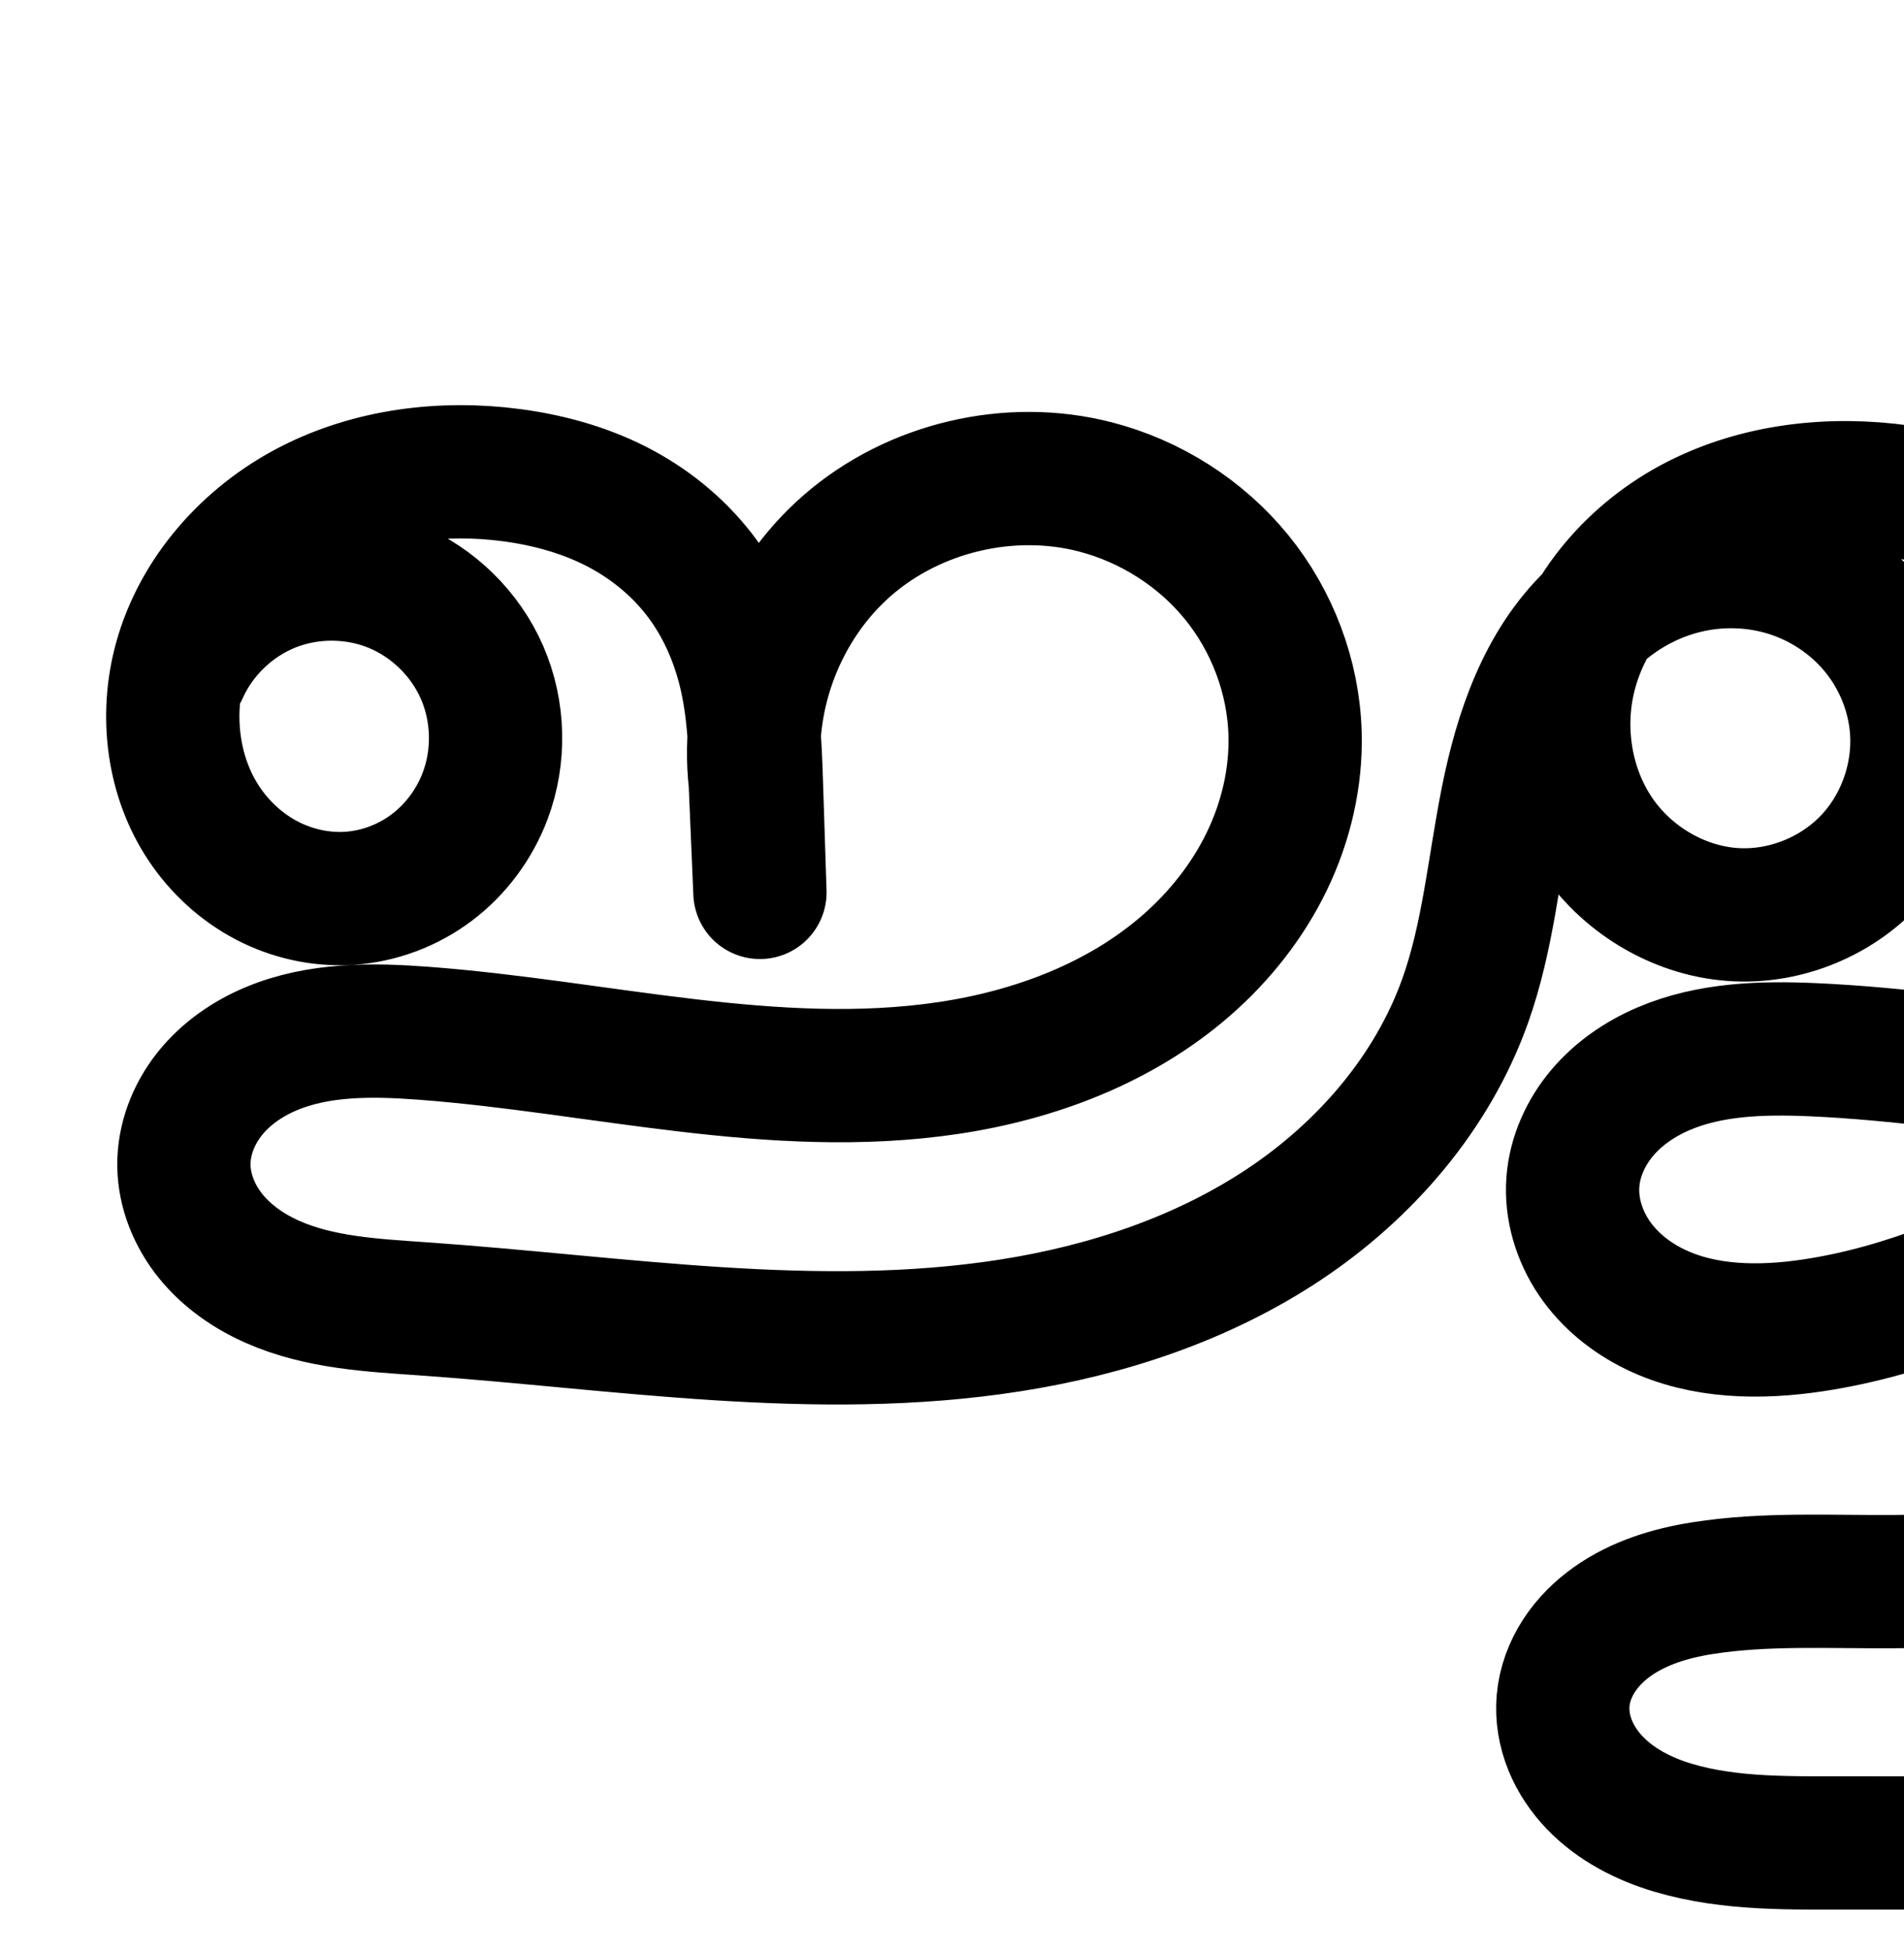 <?xml version="1.0" encoding="UTF-8" standalone="no"?>
<!-- Created with Inkscape (http://www.inkscape.org/) -->

<svg
   xmlns:dc="http://purl.org/dc/elements/1.1/"
   xmlns:cc="http://creativecommons.org/ns#"
   xmlns:rdf="http://www.w3.org/1999/02/22-rdf-syntax-ns#"
   xmlns:svg="http://www.w3.org/2000/svg"
   xmlns="http://www.w3.org/2000/svg"
   xmlns:sodipodi="http://sodipodi.sourceforge.net/DTD/sodipodi-0.dtd"
   xmlns:inkscape="http://www.inkscape.org/namespaces/inkscape"
   width="2000"
   height="2048"
   id="svg2992"
   version="1.1"
   inkscape:version="0.91 r13725"
   sodipodi:docname="ജ്ജൂ.svg">
  <defs
     id="defs5498">
    <inkscape:path-effect
       effect="spiro"
       id="path-effect4142-0-1-0"
       is_visible="true" />
    <inkscape:path-effect
       effect="spiro"
       id="path-effect4142-0-1-0-3"
       is_visible="true" />
    <inkscape:path-effect
       effect="spiro"
       id="path-effect4142-0-1-0-5"
       is_visible="true" />
    <inkscape:path-effect
       effect="spiro"
       id="path-effect4142-0-1-0-4"
       is_visible="true" />
    <inkscape:path-effect
       effect="spiro"
       id="path-effect4142-0-1-0-4-7"
       is_visible="true" />
    <inkscape:path-effect
       effect="spiro"
       id="path-effect4142-0-1-0-4-7-6"
       is_visible="true" />
    <inkscape:path-effect
       effect="spiro"
       id="path-effect4142-0-1-0-54-6"
       is_visible="true" />
  </defs>
  <sodipodi:namedview
     inkscape:window-height="843"
     inkscape:window-width="1600"
     inkscape:pageshadow="2"
     inkscape:pageopacity="0.0"
     borderopacity="1.0"
     bordercolor="#666666"
     pagecolor="#ffffff"
     id="base"
     showgrid="true"
     showguides="true"
     inkscape:guide-bbox="true"
     inkscape:zoom="0.454"
     inkscape:cx="5607.5401"
     inkscape:cy="1098.161"
     inkscape:window-x="1600"
     inkscape:window-y="0"
     inkscape:current-layer="layer1"
     inkscape:window-maximized="1">
    <sodipodi:guide
       orientation="horizontal"
       position="0,600"
       id="guide5596" />
    <inkscape:grid
       type="xygrid"
       id="grid3769"
       empspacing="3"
       visible="true"
       enabled="true"
       snapvisiblegridlinesonly="true"
       spacingx="4px"
       units="px"
       dotted="true"
       spacingy="4px" />
    <sodipodi:guide
       orientation="0,1"
       position="-1040,1600"
       id="guide2985" />
    <sodipodi:guide
       position="4512,1710"
       orientation="0,1"
       id="guide4148"
       inkscape:label=""
       inkscape:color="rgb(0,0,255)" />
  </sodipodi:namedview>
  <g
     inkscape:label="Layer 1"
     inkscape:groupmode="layer"
     id="layer1"
     transform="translate(0,1048)">
    <path
       style="fill:none;fill-rule:evenodd;stroke:#000000;stroke-width:140;stroke-linecap:round;stroke-linejoin:round;stroke-miterlimit:4;stroke-dasharray:none;stroke-opacity:1"
       d="m 190.973,-343.142 c 18.04,-40.43 52.281,-73.354 93.388,-89.795 41.106,-16.441 88.608,-16.21 129.553,0.628 40.945,16.839 74.866,50.093 92.513,90.696 17.647,40.603 18.82,88.091 3.197,129.515 -11.147,29.557 -30.641,55.968 -55.832,75.027 -25.191,19.059 -56.021,30.658 -87.552,32.552 -29.729,1.786 -59.84,-5.027 -86.212,-18.864 -26.373,-13.837 -48.981,-34.604 -65.551,-59.351 -33.14,-49.494 -40.903,-113.991 -25.111,-171.424 19.226,-69.917 71.668,-128.486 136.082,-161.787 64.413,-33.301 139.737,-42.511 211.629,-33.046 37.851,4.984 75.236,15.104 109.313,32.317 34.077,17.214 64.608,41.647 88.009,71.813 23.4,30.166 39.357,65.788 48.209,102.925 8.852,37.138 10.598,75.549 11.834,113.707 l 3.805,117.461 -4.929,-115.779 c -10.333,-92.024 27.144,-188.115 97.053,-248.844 69.908,-60.728 170.297,-84.399 259.971,-61.298 57.767,14.881 110.685,48.356 148.4,94.573 37.715,46.217 59.934,104.982 61.611,164.611 1.298,46.144 -9.501,92.375 -29.577,133.943 -20.076,41.568 -49.293,78.499 -84.009,108.925 C 1177.334,26.215 1087.302,60.148 995.982,73.721 813.341,100.866 629.1,51.014 444.972,37.184 390.97,33.128 334.839,32.514 284.89,53.437 259.916,63.898 236.939,79.801 220.108,101.011 c -16.831,21.211 -27.231,47.899 -26.935,74.974 0.296,27.089 11.265,53.518 28.351,74.541 17.087,21.022 40.017,36.845 64.795,47.796 49.557,21.901 105.102,24.589 159.15,28.375 205.243,14.377 412.106,49.173 615.384,17.403 101.639,-15.885 201.66,-48.906 287.373,-105.792 85.713,-56.887 156.51,-138.718 190.98,-235.645 24.029,-67.569 29.992,-139.985 44.032,-210.312 14.04,-70.327 38.178,-142.088 90.016,-191.644 26.754,-25.576 60.195,-44.175 96.141,-52.997 35.946,-8.822 74.314,-7.797 109.612,3.338 35.298,11.135 67.399,32.396 91.099,60.826 23.701,28.429 38.868,63.957 42.586,100.783 5.203,51.531 -12.74,104.997 -48.106,142.836 -35.366,37.839 -87.582,59.361 -139.332,57.253 -58.216,-2.371 -113.954,-34.576 -147.006,-82.559 -33.052,-47.982 -43.396,-110.408 -29.867,-167.08 16.929,-70.916 69.685,-130.589 134.636,-163.711 64.951,-33.122 140.868,-41.212 213.075,-31.122 37.782,5.279 75.087,15.493 109.129,32.712 34.042,17.219 64.584,41.576 88.022,71.675 23.439,30.099 39.455,65.664 48.341,102.764 8.886,37.1 10.637,75.484 11.872,113.613 l 3.805,117.461 -4.929,-115.779 c -10.058,-91.962 27.498,-187.847 97.337,-248.516 69.839,-60.668 170.035,-84.445 259.686,-61.626 57.87,14.73 110.964,48.086 148.756,94.32 37.793,46.234 59.965,105.162 61.255,164.864 0.993,45.946 -10.173,91.895 -30.579,133.073 -20.407,41.178 -49.914,77.617 -84.82,107.511 -69.812,59.787 -159.776,92.527 -250.78,105.429 -182.008,25.803 -365.544,-23.346 -549.199,-31.326 -53.17,-2.31 -108.091,-0.832 -156.978,20.2 -24.444,10.516 -47.007,25.947 -64.149,46.3 -17.142,20.353 -28.661,45.767 -30.672,72.301 -2.132,28.137 6.543,56.648 22.398,79.99 15.855,23.342 38.61,41.62 64.009,53.914 50.797,24.589 110.08,25.182 165.89,16.807 98.307,-14.752 190.878,-55.317 278.93,-101.455 88.052,-46.138 173.072,-98.301 263.821,-138.878 58.695,-26.245 121.08,-47.807 185.376,-47.762 32.148,0.022 64.473,5.57 94.07,18.118 29.598,12.548 56.396,32.251 75.674,57.977 24.07,32.12 35.693,73.433 31.399,113.341 -4.294,39.908 -24.577,77.959 -55.636,103.383 -31.059,25.424 -72.582,37.802 -112.436,33.036 -39.854,-4.766 -77.447,-26.742 -100.749,-59.423 -17.045,-23.905 -26.388,-52.932 -28.241,-82.233 -1.854,-29.301 3.608,-58.847 14.166,-86.242 21.117,-54.791 61.675,-99.955 105.958,-138.518 37.137,-32.34 77.703,-61.119 122.265,-82.079 44.562,-20.959 93.281,-33.956 142.525,-34.206 49.244,-0.25 99.003,12.647 139.999,39.931 40.996,27.284 72.659,69.375 84.057,117.282 10.504,44.15 3.315,92.251 -19.638,131.4 -22.953,39.149 -61.417,68.914 -105.073,81.31 27.433,-16.864 59.971,-25.298 92.142,-23.884 32.171,1.414 63.843,12.67 89.692,31.875 25.848,19.205 45.766,46.281 56.404,76.676 10.639,30.394 11.954,63.981 3.725,95.114 -7.994,30.244 -24.771,57.851 -46.527,80.329 -21.757,22.478 -48.384,39.955 -76.912,52.793 -57.055,25.674 -120.683,33.073 -183.236,34.282 -125.107,2.418 -250.108,-9.135 -375.234,-8.071 l -590.656,5.022 c -67.541,0.574 -135.62,-3.594 -202.336,6.949 -33.358,5.271 -66.594,15.395 -94.17,34.892 -13.788,9.748 -26.023,21.827 -35.214,35.993 -9.191,14.166 -15.279,30.458 -16.724,47.282 -1.362,15.86 1.419,31.979 7.386,46.736 5.967,14.757 15.071,28.169 26.106,39.641 22.071,22.944 51.421,37.907 81.935,46.987 61.027,18.162 126.01,15.864 189.683,15.971 l 1252.008,2.108"
       id="path4140-7-4-0"
       inkscape:path-effect="#path-effect4142-0-1-0"
       inkscape:original-d="m 190.97296,-343.14165 c 31.926,35.21986 288.0677,79.00662 318.6512,131.04431 32.9639,56.08784 -84.3527,116.823633 -143.3848,107.57859 -100.7544,-15.77917 -199.3102,-150.15501 -176.8737,-249.63881 29.2294,-129.60335 217.2919,-220.17773 347.7106,-194.83288 134.5654,26.15071 252.9851,230.11476 257.3643,320.76327 l 3.8049,117.46078 -4.9289,-115.7788 c 14.3471,-178.20465 199.9836,-323.88376 357.02354,-310.14122 110.7726,9.69371 240.6714,152.29793 210.0113,259.18337 -88.965,310.145963 -620.43454,183.871483 -915.37954,314.687263 -87.6101,38.8574 -250.1377,42.97526 -251.7995,138.801527 -1.6986,97.94643 155.10245,138.47622 252.2965,150.71136 377.26508,47.49152 820.35124,-59.75293 1093.73744,-324.0337706 101.5484,-98.1662174 7.8157,-338.6005894 134.0484,-401.9566194 106.4816,-53.44297 308.8538,59.91136 339.4373,111.94906 32.9639,56.0878 -96.2602,206.314909 -187.4377,200.089609 -101.7456,-6.946857 -199.3102,-150.154959 -176.8737,-249.638769 29.2293,-129.60341 217.292,-220.17777 347.7107,-194.8329 134.5654,26.15073 254.4261,230.05667 257.3643,320.76327 l 3.8048,117.460799 -4.9288,-115.778799 c 14.3471,-178.20467 199.9836,-323.88383 357.0235,-310.14127 110.7726,9.69371 240.6713,152.29794 210.0113,259.18337 -88.9651,310.145963 -620.4345,183.87153 -915.3795,314.687298 -87.6102,38.857377 -250.1378,42.975247 -251.7996,138.801502 -1.6986,97.94643 154.5165,144.7581 252.2966,150.7114 197.4946,12.02437 347.6964,-207.12814 542.7505,-240.3334 117.0655,-19.928789 320.2463,-85.180019 355.1207,28.3333 29.7888,96.96018 -153.3033,247.01672 -237.4228,190.3373 -88.5837,-59.68735 3.6165,-246.836267 91.8824,-306.992602 135.1215,-92.090123 413.5555,-104.225004 488.8461,40.9292 37.8441,72.960382 -124.7116,212.710002 -124.7116,212.710002 0,0 262.3926,81.39928 241.9638,179.7817 -47.4578,228.54996 -597.0413,158.60979 -681.9087,159.3314 l -590.6559,5.0222 c -21.6551,0.18413 -341.6321,1.89456 -348.4432,125.1147 -6.2495,113.05913 282.3602,149.29689 305.1095,149.3352 l 1252.0078,2.1085"
       inkscape:connector-curvature="0"
       sodipodi:nodetypes="csaaasccaaaaaaasaaasccaaaaaaaaaacassasc" />
    <path
       style="color:#000000;font-style:normal;font-variant:normal;font-weight:normal;font-stretch:normal;font-size:medium;line-height:normal;font-family:sans-serif;text-indent:0;text-align:start;text-decoration:none;text-decoration-line:none;text-decoration-style:solid;text-decoration-color:#000000;letter-spacing:normal;word-spacing:normal;text-transform:none;direction:ltr;block-progression:tb;writing-mode:lr-tb;baseline-shift:baseline;text-anchor:start;white-space:normal;clip-rule:nonzero;display:inline;overflow:visible;visibility:visible;opacity:1;isolation:auto;mix-blend-mode:normal;color-interpolation:sRGB;color-interpolation-filters:linearRGB;solid-color:#000000;solid-opacity:1;fill:#000000;fill-opacity:1;fill-rule:evenodd;stroke:none;stroke-width:140;stroke-linecap:round;stroke-linejoin:round;stroke-miterlimit:4;stroke-dasharray:none;stroke-dashoffset:0;stroke-opacity:1;color-rendering:auto;image-rendering:auto;shape-rendering:auto;text-rendering:auto;enable-background:accumulate"
       d="m 410.514,1105.631 c -64.308,0.135 -129.509,13.588 -189.143,44.418 -80.389,41.56 -146.226,113.752 -171.43,205.41 -20.9,76.005 -11.532,160.274 34.439,228.93 a 70.007,70.007 0 0 0 0.002,0 c 22.875,34.162 53.877,62.813 91.191,82.391 a 70.007,70.007 0 0 0 0.002,0 c 37.224,19.53 79.317,29.225 122.279,26.768 -36.094,1.598 -73.984,7.603 -111.939,23.502 -34.179,14.317 -67.049,36.462 -92.572,68.627 -25.875,32.608 -42.595,73.751 -42.098,119.252 0.497,45.483 18.077,85.998 44.027,117.926 25.577,31.468 57.844,53.096 90.82,67.67 65.309,28.863 129.538,30.466 182.555,34.18 200.66,14.056 412.943,50.827 631.084,16.734 109.339,-17.088 219.054,-52.77 315.273,-116.629 96.687,-64.17 177.784,-156.797 218.225,-270.514 16.546,-46.526 25.128,-91.687 32.185,-134.514 45.917,53.81 112.285,88.119 185.061,91.082 73.022,2.974 143.526,-26.12 193.32,-79.397 49.762,-53.242 73.916,-125.316 66.611,-197.666 -5.178,-51.279 -25.803,-99.395 -58.465,-138.574 -8.241,-9.885 -17.162,-19.08 -26.654,-27.562 27.69,4.753 53.751,12.501 76.406,23.961 25.365,12.83 47.813,30.936 64.389,52.221 16.513,21.205 28.687,47.634 35.496,76.061 3.904,16.299 6.118,34.431 7.605,53.844 -0.655,16.072 -0.275,32.236 1.291,48.412 l 4.918,115.488 a 70.007,70.007 0 0 0 139.9,-5.242 l -3.805,-117.461 c -0.432,-13.34 -1.059,-27.371 -1.934,-41.686 4.597,-56.62 31.937,-113.421 74.088,-150.037 51.652,-44.869 130.209,-63.512 196.514,-46.635 43.308,11.024 83.924,36.651 111.826,70.785 27.837,34.055 44.531,78.697 45.469,122.074 0.726,33.606 -7.598,68.761 -23.316,100.478 -13.221,26.678 -31.904,51.52 -54.279,73.176 -18.936,13.117 -36.888,27.134 -53.975,41.676 -50.636,31.227 -111.344,50.917 -174.451,59.863 -163.302,23.151 -342.248,-23.518 -536.336,-31.951 -56.552,-2.457 -122.403,-2.25 -187.68,25.832 -32.915,14.161 -64.617,35.341 -90.025,65.508 -25.685,30.496 -43.655,68.844 -46.934,112.106 -3.483,45.955 10.22,89.171 34.293,124.611 23.803,35.044 56.286,60.585 91.416,77.59 69.624,33.701 143.292,32.552 206.777,23.025 110.553,-16.59 210.053,-61.007 301.029,-108.678 89.954,-47.135 173.03,-97.816 257.371,-135.797 -5.576,24.248 -8.094,49.684 -6.443,75.773 2.606,41.185 15.531,82.582 41.107,118.451 35.351,49.578 89.541,81.126 149.432,88.289 59.734,7.144 118.983,-10.634 165.088,-48.375 45.99,-37.647 74.598,-91.546 80.895,-150.06 6.281,-58.376 -10.121,-116.29 -44.978,-162.807 -23.728,-31.664 -54.236,-55.711 -87.588,-72.592 12.5,-7.739 25.191,-14.757 38.088,-20.822 36.866,-17.339 75.925,-27.36 113.088,-27.549 36.783,-0.187 73.144,9.759 100.861,28.205 27.192,18.097 47.962,46.72 54.74,75.211 6.189,26.015 1.599,56.724 -11.926,79.793 -7.881,13.442 -19.564,25.417 -32.984,34.588 -16.829,5.6 -33.068,13.093 -48.361,22.494 a 70.007,70.007 0 0 0 55.777,126.971 c 16.752,-4.757 32.791,-11.273 47.963,-19.271 7.324,-1.478 14.748,-2.336 21.986,-2.018 17.904,0.787 36.632,7.442 51.018,18.131 14.385,10.688 26.162,26.698 32.082,43.613 5.921,16.915 6.699,36.775 2.119,54.102 -4.5,17.025 -14.805,34.712 -29.148,49.531 -14.517,14.998 -33.629,27.873 -55.34,37.643 -43.884,19.747 -97.909,27.009 -155.863,28.129 -119.899,2.317 -244.644,-9.186 -374.475,-8.082 l -590.656,5.024 c -64.261,0.546 -135.889,-4.33 -212.666,7.803 -39.926,6.309 -83.757,18.67 -123.654,46.877 -20.107,14.215 -38.787,32.33 -53.527,55.049 -14.848,22.884 -25.194,49.706 -27.744,79.393 -2.404,27.983 2.459,54.795 12.232,78.967 9.717,24.032 23.958,44.674 40.555,61.928 33.025,34.332 73.516,53.976 112.416,65.553 75.595,22.497 147.623,18.775 209.531,18.879 l 1252.008,2.107 a 70.007,70.007 0 1 0 0.236,-140 l -1252.008,-2.107 c -65.436,-0.11 -123.374,0.762 -169.834,-13.064 -22.128,-6.585 -40.337,-16.866 -51.453,-28.422 -5.474,-5.69 -9.441,-11.871 -11.658,-17.354 -2.16,-5.343 -2.86,-10.769 -2.539,-14.506 0.34,-3.962 2.169,-9.725 5.703,-15.172 3.642,-5.613 9.431,-11.655 16.9,-16.936 a 70.007,70.007 0 0 0 0,0 c 15.255,-10.785 37.896,-18.673 64.686,-22.906 56.654,-8.953 121.183,-5.492 192.004,-6.094 l 590.656,-5.021 c 120.421,-1.024 245.678,10.579 375.992,8.061 67.153,-1.298 140.382,-8.832 210.607,-40.434 35.344,-15.905 69.488,-37.986 98.484,-67.943 29.169,-30.137 52.419,-67.662 63.906,-111.125 11.878,-44.94 10.024,-92.256 -5.332,-136.129 -15.356,-43.873 -43.416,-82.014 -80.727,-109.736 -13.779,-10.238 -28.564,-18.833 -44.059,-25.736 20.807,-48.667 25.67,-102.934 13.287,-154.981 -16.017,-67.324 -58.573,-122.883 -113.373,-159.353 -54.274,-36.121 -117.431,-51.969 -179.137,-51.656 -14.528,0.074 -28.875,1.089 -43.029,2.826 7.785,-30.252 11.819,-61.671 11.129,-93.6 -1.643,-76.025 -29.293,-149.241 -77.041,-207.654 -47.683,-58.334 -113.254,-99.417 -185.685,-117.853 -112.999,-28.763 -234.833,0.148 -322.859,76.615 -17.681,15.359 -33.564,32.4 -47.697,50.666 -2.487,-3.481 -4.948,-6.974 -7.594,-10.371 -30.303,-38.913 -68.938,-69.523 -111.656,-91.131 -42.474,-21.484 -87.255,-33.457 -131.037,-39.574 -83.945,-11.73 -174.055,-2.965 -254.562,38.09 -53.125,27.091 -99.894,67.967 -132.34,119.154 -63.875,64.621 -89.482,148.314 -104.283,222.455 -15.101,75.643 -21.376,144.425 -41.34,200.562 -28.498,80.136 -88.996,151.172 -163.736,200.775 -75.207,49.914 -165.533,80.274 -259.473,94.955 -188.416,29.447 -389.857,-3.373 -599.684,-18.07 l -0.002,0 c -55.078,-3.858 -101.94,-7.633 -135.744,-22.572 -16.58,-7.327 -30.175,-17.343 -38.771,-27.92 -8.223,-10.117 -12.581,-22.463 -12.676,-31.156 -0.095,-8.65 3.986,-20.884 11.773,-30.697 8.138,-10.256 21.224,-19.916 36.994,-26.521 32.262,-13.514 76.877,-14.838 127.793,-11.014 175.078,13.15 364.806,65.956 566.545,35.973 101.484,-15.083 204.34,-52.833 286.629,-124.951 41.192,-36.101 76.325,-80.231 100.906,-131.127 24.64,-51.019 38.157,-107.988 36.516,-166.353 -2.13,-75.705 -29.772,-148.598 -77.35,-206.9 -47.526,-58.239 -112.848,-99.47 -185.172,-118.102 -113.082,-29.131 -235.183,-0.342 -323.34,76.238 -17.6,15.289 -33.419,32.244 -47.498,50.418 -2.382,-3.335 -4.73,-6.688 -7.258,-9.947 -30.254,-39.001 -68.903,-69.744 -111.756,-91.391 -42.612,-21.525 -87.64,-33.43 -131.736,-39.236 -20.998,-2.765 -42.336,-4.199 -63.771,-4.154 z m 0.59,140.084 c 14.92,-0.06 29.958,0.903 44.906,2.871 31.606,4.162 61.346,12.496 86.889,25.398 25.302,12.781 47.713,30.905 64.26,52.236 16.489,21.256 28.634,47.75 35.428,76.252 3.826,16.053 6.032,33.857 7.518,52.904 -0.69,16.498 -0.287,33.094 1.367,49.699 l 4.908,115.311 a 70.007,70.007 0 0 0 139.9,-5.244 l -3.805,-117.459 c -0.443,-13.672 -1.086,-28.064 -2,-42.752 4.679,-56.362 31.926,-112.862 73.871,-149.299 51.66,-44.876 130.335,-63.426 196.602,-46.355 43.21,11.131 83.726,36.848 111.631,71.043 27.853,34.131 44.646,78.767 45.871,122.32 0.954,33.922 -7.125,69.417 -22.637,101.533 -15.57,32.239 -38.873,61.973 -67.113,86.723 -56.576,49.583 -133.781,79.7 -214.937,91.762 -163.543,24.307 -342.297,-22.592 -535.477,-37.102 -24.788,-1.862 -51.636,-3.228 -79.539,-2.049 45.791,-2.799 89.207,-19.232 125.352,-46.578 36.148,-27.349 63.297,-64.263 79.094,-106.15 22.263,-59.033 20.653,-124.256 -4.496,-182.119 -20.616,-47.433 -55.655,-86.65 -99.754,-112.475 4.053,-0.17 8.087,-0.454 12.162,-0.471 z m 1339.332,94.371 c 12.201,0.359 24.285,2.331 35.582,5.895 22.529,7.107 43.607,21.157 58.393,38.892 14.739,17.679 24.448,40.618 26.707,62.99 3.101,30.712 -8.632,65.572 -29.602,88.008 -20.937,22.401 -54.864,36.35 -85.342,35.109 -34.279,-1.396 -71.712,-22.57 -92.209,-52.326 -20.833,-30.243 -28.39,-73.576 -19.428,-111.117 2.88,-12.066 7.533,-23.986 13.637,-35.465 16.43,-13.373 35.946,-23.287 55.977,-28.203 11.764,-2.887 24.084,-4.142 36.285,-3.783 z m -1473.508,13.16 c 13.337,0.065 26.664,2.521 38.434,7.361 23.54,9.681 44.792,30.516 54.938,53.859 10.146,23.343 10.88,53.096 1.898,76.912 -6.496,17.226 -18.334,33.135 -32.568,43.904 -14.174,10.724 -32.331,17.468 -49.516,18.5 -16.267,0.977 -34.16,-2.933 -49.492,-10.977 l -0.002,0 c -15.431,-8.096 -29.643,-20.98 -39.908,-36.31 -15.867,-23.697 -22.95,-56.164 -20.258,-87.772 a 70.007,70.007 0 0 0 2.516,-5.166 c 10.372,-23.244 31.824,-43.872 55.457,-53.324 11.816,-4.726 25.165,-7.053 38.502,-6.988 z M 1792.853,1851.957 c 11.633,-0.172 23.719,0.061 36.166,0.602 94.25,4.095 192.945,21.191 295.647,31.395 -15.259,8.364 -30.522,16.788 -45.67,24.725 -85.127,44.605 -170.769,81.32 -256.83,94.234 -48.136,7.223 -93.033,4.888 -125.004,-10.588 -15.667,-7.584 -28.695,-18.6 -36.602,-30.24 -7.637,-11.244 -11.284,-25.049 -10.502,-35.367 l -0,0 c 0.743,-9.807 5.815,-22.288 14.414,-32.498 l -0,0 c 8.876,-10.539 22.301,-20.22 38.273,-27.092 24.374,-10.486 55.212,-14.654 90.111,-15.17 z m 781.994,2.725 c 18.922,1.358 36.912,5.282 52.582,11.926 19.332,8.196 36.083,20.968 46.978,35.508 13.282,17.724 20.125,42.436 17.818,63.875 -2.292,21.301 -14.251,43.503 -30.379,56.705 -16.013,13.108 -39.809,20.086 -59.783,17.697 -19.817,-2.37 -40.812,-14.774 -52.066,-30.557 -8.514,-11.941 -14.275,-28.596 -15.377,-46.014 -1.119,-17.696 2.225,-37.453 9.623,-56.648 6.872,-17.831 17.45,-35.362 30.604,-52.492 z"
       id="path4140-7-4-0-2"
       inkscape:connector-curvature="0" />
    <path
       style="fill:none;fill-rule:evenodd;stroke:#000000;stroke-width:70;stroke-linecap:round;stroke-linejoin:round;stroke-miterlimit:4;stroke-dasharray:none;stroke-opacity:1"
       d="m -4319.834,-253.547 c 18.414,-42.884 54.136,-78.038 97.309,-95.762 43.173,-17.724 93.292,-17.811 136.526,-0.235 43.234,17.575 79.078,52.606 97.639,95.426 18.562,42.82 19.624,92.928 2.894,136.496 -11.724,30.531 -31.968,57.795 -58.041,77.538 -26.073,19.743 -57.919,31.857 -90.551,34.046 -30.962,2.077 -62.392,-4.76 -89.975,-18.977 -27.583,-14.217 -51.284,-35.722 -68.615,-61.462 -34.663,-51.48 -42.458,-119.027 -24.707,-178.496 21.266,-71.249 76.932,-129.408 143.366,-162.802 66.434,-33.394 142.747,-43.665 216.973,-39.287 38.027,2.243 76.111,8.337 111.692,21.942 35.581,13.605 68.408,34.969 93.763,63.398 25.355,28.429 42.737,63.581 51.724,100.599 8.987,37.018 9.584,75.486 9.533,113.579 l -0.202,150.878 -0.963,-167.803 c 5.512,-86.895 51.35,-170.401 121.699,-221.706 70.349,-51.304 163.869,-69.43 248.291,-48.123 60.073,15.162 115.218,49.718 154.416,97.698 39.199,47.98 62.111,109.191 63.222,171.138 0.853,47.528 -10.906,95.009 -32.212,137.502 -21.306,42.493 -52.013,80.033 -88.265,110.781 -72.503,61.495 -165.678,94.938 -259.838,108.066 -188.319,26.256 -378.255,-24.223 -568.309,-29.943 -57.825,-1.74 -117.765,1.155 -169.735,26.568 -25.985,12.707 -49.499,31.065 -66.249,54.647 -16.75,23.582 -26.445,52.538 -24.96,81.426 1.435,27.897 13.214,54.78 30.968,76.345 17.754,21.565 41.249,37.994 66.678,49.555 50.858,23.121 108.053,26.95 163.812,30.424 216.771,13.506 437.979,26.468 647.948,-29.076 104.984,-27.772 206.178,-72.921 292.055,-139.39 85.877,-66.47 155.989,-154.909 193.456,-256.837 21.738,-59.139 32.309,-121.725 49.837,-182.245 17.528,-60.521 43.303,-120.853 89.079,-164.148 27.834,-26.325 62.495,-45.454 99.717,-54.519 37.223,-9.065 76.924,-7.991 113.466,3.518 36.541,11.509 69.791,33.471 94.364,62.863 24.573,29.392 40.329,66.144 44.217,104.257 5.449,53.413 -13.169,108.845 -49.832,148.068 -36.663,39.223 -90.762,61.541 -144.413,59.473 -60.47,-2.331 -118.483,-35.606 -152.849,-85.416 -34.366,-49.81 -44.995,-114.778 -30.448,-173.519 9.043,-36.515 27.317,-70.554 51.791,-99.121 24.475,-28.567 55.06,-51.705 88.642,-68.655 67.165,-33.901 145.128,-42.608 219.905,-34.312 39.906,4.427 79.546,13.679 115.923,30.672 36.377,16.993 69.215,41.922 94.074,73.451 24.858,31.53 41.314,69.312 49.462,108.627 8.148,39.315 8.003,79.814 7.253,119.958 l -2.275,121.835 1.11,-190.623 c 10.759,-83.542 58.744,-161.589 128.436,-208.898 69.692,-47.309 159.939,-63.098 241.554,-42.261 59.99,15.316 115.02,49.925 154.186,97.878 39.166,47.952 62.136,109.057 63.452,170.958 1.012,47.613 -10.569,95.225 -31.723,137.893 -21.153,42.668 -51.733,80.427 -87.904,111.405 -72.342,61.957 -165.56,95.9 -259.86,109.298 -188.602,26.796 -378.815,-24.034 -569.136,-32.19 -55.108,-2.362 -112.027,-0.794 -162.686,21.026 -25.329,10.91 -48.708,26.911 -66.471,48.008 -17.763,21.097 -29.7,47.437 -31.788,74.937 -2.215,29.165 6.768,58.72 23.192,82.922 16.425,24.202 40.002,43.159 66.323,55.916 52.642,25.513 114.092,26.159 171.944,17.486 101.896,-15.275 197.834,-57.362 289.075,-105.228 91.241,-47.866 179.334,-101.984 273.387,-144.056 60.824,-27.207 125.48,-49.546 192.111,-49.49 33.316,0.028 66.814,5.783 97.486,18.79 30.672,13.007 58.442,33.429 78.421,60.089 24.946,33.289 36.997,76.102 32.556,117.462 -4.441,41.361 -25.448,80.802 -57.626,107.165 -32.178,26.364 -75.203,39.215 -116.51,34.303 -41.307,-4.912 -80.284,-27.656 -104.465,-61.505 -17.703,-24.781 -27.416,-54.886 -29.356,-85.279 -1.939,-30.394 3.715,-61.045 14.661,-89.465 21.892,-56.841 63.969,-103.69 109.914,-143.681 38.488,-33.5 80.531,-63.307 126.71,-85.011 46.179,-21.704 96.662,-35.158 147.687,-35.41 51.025,-0.252 102.58,13.113 145.062,41.378 42.482,28.264 75.302,71.863 87.14,121.497 10.919,45.779 3.488,95.668 -20.3,136.277 -23.788,40.609 -63.669,71.49 -108.941,84.354 28.448,-17.455 62.178,-26.172 95.521,-24.685 33.343,1.486 66.163,13.17 92.945,33.087 26.782,19.917 47.416,47.986 58.436,79.491 11.019,31.505 12.379,66.316 3.849,98.584 -8.285,31.344 -25.669,59.955 -48.212,83.254 -22.543,23.299 -50.134,41.419 -79.695,54.732 -59.121,26.626 -125.059,34.317 -189.887,35.59 -129.655,2.545 -259.204,-9.415 -388.879,-8.311 l -612.107,5.209 c -67.224,0.572 -134.492,-5.313 -201.634,-1.927 -33.571,1.693 -67.621,7.132 -97.524,22.484 -14.951,7.676 -28.721,17.857 -39.675,30.603 -10.954,12.746 -19.029,28.122 -22.266,44.614 -3.223,16.423 -1.58,33.66 3.885,49.479 5.465,15.819 14.673,30.239 26.125,42.443 22.905,24.409 54.175,39.694 86.449,48.573 64.548,17.757 132.786,14.289 199.731,14.401 l 1297.477,2.187"
       id="path4140-7-4-0-7"
       inkscape:path-effect="#path-effect4142-0-1-0-4-7"
       inkscape:original-d="m -4319.8344,-253.54661 c 33.0855,36.53145 302.6748,81.94882 334.369,135.9244 34.1611,58.176554 -87.4161,121.1741542 -148.5921,111.5848142 -104.4135,-16.3667702 -206.5486,-155.7467842 -183.2973,-258.9353542 30.2909,-134.42978 224.5486,-224.86538 360.3385,-202.08848 131.7809,22.10451 264.2518,205.4151 266.711,299.51683 l -0.2021,150.877754 -0.9627,-167.803454 c 14.8682,-184.84099 218.6823,-289.63793 369.9896,-269.82888 114.2609,14.95895 249.4119,157.96951 217.6383,268.83536 -92.1959,321.69581 -646.6784,182.6350442 -948.6235,326.40622 -92.5308,44.05855 -261.8912,60.08615 -260.9441,162.64081 0.9382,101.60486 160.3504,147.20157 261.4592,156.32385 401.8678,36.25749 844.8765,-143.04116 1133.4588,-425.303416 88.9056,-86.95846 26.1989,-293.932774 138.9167,-346.393174 111.9555,-52.10558 320.0705,62.14246 351.7647,116.11804 34.1611,58.17651 -99.7561,213.998084 -194.2449,207.540954 -105.4407,-7.2055498 -206.5486,-155.746734 -183.2973,-258.935324 30.2909,-134.42984 225.1835,-228.37727 360.3386,-202.08847 139.4524,27.12458 263.6661,238.62398 266.711,332.70849 l -2.2749,121.8350442 1.1101,-190.6227242 c 14.8681,-184.84101 222.5759,-272.99461 369.9897,-251.15861 113.9926,16.88542 249.4118,157.96951 217.6383,268.83536 -92.1961,321.6958 -642.9671,190.718904 -948.6235,326.40625 -90.792,40.30443 -259.2222,44.57565 -260.9443,143.97047 -1.7603,101.59395 160.1281,150.14889 261.4593,156.32389 204.667,12.47216 360.3237,-214.84159 562.4617,-249.28342 121.317,-20.67092 331.8767,-88.35211 368.0177,29.38844 30.8706,100.57097 -158.8709,256.21565 -246.0454,197.42546 -91.8008,-61.91011 3.7479,-256.02844 95.2194,-318.42501 140.0287,-95.519546 428.5746,-108.106336 506.5996,42.45341 39.2185,75.67742 -129.2408,220.63132 -129.2408,220.63132 0,0 271.922,84.43059 250.7512,186.47683 -49.1813,237.0611 -618.7241,164.5163 -706.6737,165.2649 l -612.1068,5.2092 c -22.4416,0.1909 -348.8973,-28.1546 -361.0977,95.774 -11.4985,116.7995 292.6147,154.8567 316.1902,154.8964 l 1297.4772,2.187"
       inkscape:connector-curvature="0"
       sodipodi:nodetypes="csaaasccaaaaaaasaaasccaaaaaaaaaacassasc" />
    <path
       style="color:#000000;font-style:normal;font-variant:normal;font-weight:normal;font-stretch:normal;font-size:medium;line-height:normal;font-family:sans-serif;text-indent:0;text-align:start;text-decoration:none;text-decoration-line:none;text-decoration-style:solid;text-decoration-color:#000000;letter-spacing:normal;word-spacing:normal;text-transform:none;direction:ltr;block-progression:tb;writing-mode:lr-tb;baseline-shift:baseline;text-anchor:start;white-space:normal;clip-rule:nonzero;display:inline;overflow:visible;visibility:visible;opacity:1;isolation:auto;mix-blend-mode:normal;color-interpolation:sRGB;color-interpolation-filters:linearRGB;solid-color:#000000;solid-opacity:1;fill:#000000;fill-opacity:1;fill-rule:evenodd;stroke:none;stroke-width:70;stroke-linecap:round;stroke-linejoin:round;stroke-miterlimit:4;stroke-dasharray:none;stroke-dashoffset:0;stroke-opacity:1;color-rendering:auto;image-rendering:auto;shape-rendering:auto;text-rendering:auto;enable-background:accumulate"
       d="M -3031.195 2176.981 C -3098.709 2177.211 -3167.43 2189.649 -3229.707 2220.953 C -3303.701 2258.147 -3366.332 2322.731 -3390.893 2405.018 C -3411.523 2474.138 -3402.906 2551.843 -3361.68 2613.072 C -3341.136 2643.583 -3313.169 2669.034 -3280.068 2686.096 C -3246.923 2703.18 -3209.373 2711.411 -3171.715 2708.885 C -3131.997 2706.22 -3093.894 2691.683 -3062.379 2667.82 C -3030.893 2643.979 -3006.849 2611.533 -2992.791 2574.924 C -2972.664 2522.509 -2973.916 2463.476 -2996.246 2411.961 C -3018.577 2360.446 -3060.805 2319.175 -3112.818 2298.031 C -3139.279 2287.275 -3167.559 2282.083 -3195.799 2282.32 C -3136.926 2253.413 -3067.729 2243.829 -2999.078 2247.879 C -2963.4 2249.983 -2928.88 2255.698 -2897.824 2267.572 C -2866.953 2279.376 -2838.846 2297.844 -2817.682 2321.574 C -2796.577 2345.237 -2781.594 2375.235 -2773.85 2407.135 C -2768.066 2430.957 -2766.139 2456.82 -2765.549 2484.053 C -2765.834 2487.14 -2766.204 2490.215 -2766.4 2493.314 A 35.004 35.004 0 0 0 -2766.469 2495.731 L -2765.508 2663.211 L -2765.508 2663.287 L -2765.508 2663.533 A 35.004 35.004 0 0 0 -2695.51 2663.381 L -2695.51 2663.133 L -2695.307 2512.502 C -2695.295 2503.9 -2695.338 2495.113 -2695.473 2486.252 C -2687.465 2414.22 -2647.632 2344.753 -2589.15 2302.104 C -2527.562 2257.188 -2443.956 2240.983 -2370.047 2259.637 C -2317.282 2272.954 -2268.403 2303.642 -2234.17 2345.543 C -2199.971 2387.403 -2179.802 2441.43 -2178.838 2495.164 C -2178.096 2536.504 -2188.407 2578.585 -2207.344 2616.352 C -2226.312 2654.183 -2253.989 2688.163 -2286.959 2716.127 C -2352.955 2772.103 -2439.755 2803.779 -2528.99 2816.221 C -2708.045 2841.185 -2895.871 2791.843 -3091.414 2785.959 C -3151.132 2784.162 -3217.01 2786.45 -3277.578 2816.068 C -3308.029 2830.959 -3336.247 2852.691 -3356.986 2881.889 C -3377.878 2911.3 -3390.313 2947.496 -3388.365 2985.381 C -3386.485 3021.939 -3371.463 3055.454 -3349.465 3082.174 C -3327.624 3108.703 -3299.658 3127.976 -3270.25 3141.346 C -3211.717 3167.956 -3149.998 3171.359 -3094.129 3174.84 C -2877.27 3188.351 -2652.199 3202.109 -2435.053 3144.666 C -2326.378 3115.917 -2220.862 3069.039 -2130.527 2999.119 C -2040.059 2929.096 -1965.726 2835.725 -1925.643 2726.68 C -1903.77 2667.175 -1893.04 2607.506 -1877.859 2552.363 C -1870.736 2578.537 -1859.379 2603.626 -1843.715 2626.33 C -1803.031 2685.298 -1735.826 2724.052 -1663.406 2726.844 C -1599.166 2729.32 -1535.943 2703.229 -1492.074 2656.297 C -1448.214 2609.374 -1426.478 2544.63 -1432.992 2480.777 C -1437.619 2435.427 -1456.118 2392.381 -1485.178 2357.623 C -1514.213 2322.894 -1552.973 2297.34 -1595.881 2283.826 C -1608.239 2279.934 -1620.87 2277.184 -1633.609 2275.322 C -1587.606 2262.814 -1537.811 2260.204 -1488.875 2265.633 C -1451.756 2269.751 -1415.863 2278.3 -1383.906 2293.229 C -1352.103 2308.085 -1323.637 2329.834 -1302.504 2356.639 C -1281.412 2383.39 -1266.982 2416.19 -1259.83 2450.699 C -1256.975 2464.477 -1255.45 2478.905 -1254.443 2493.644 A 35.004 35.004 0 0 0 -1254.469 2494.562 L -1255.58 2685.186 A 35.004 35.004 0 0 0 -1185.586 2686.043 L -1183.311 2564.207 C -1182.89 2541.709 -1182.643 2518.377 -1184.016 2494.541 C -1173.392 2423.062 -1131.134 2355.394 -1071.375 2314.828 C -1010.306 2273.373 -929.655 2259.261 -858.139 2277.519 C -805.423 2290.978 -756.625 2321.724 -722.4 2363.627 C -688.208 2405.489 -667.977 2459.45 -666.834 2513.188 C -665.953 2554.633 -676.113 2596.851 -694.922 2634.791 C -711.35 2667.929 -734.424 2698.158 -761.875 2724.039 C -781.26 2737.368 -799.715 2751.776 -817.363 2766.836 C -875.917 2803.89 -945.274 2826.304 -1016.252 2836.389 C -1195.506 2861.856 -1383.428 2812.261 -1578.967 2803.881 C -1635.766 2801.447 -1698.148 2802.383 -1756.996 2827.731 C -1786.559 2840.463 -1814.504 2859.339 -1836.397 2885.342 C -1858.427 2911.509 -1873.585 2944.312 -1876.309 2980.17 C -1879.2 3018.24 -1867.707 3055.146 -1847.178 3085.396 C -1826.782 3115.45 -1798.345 3138.04 -1767.16 3153.154 C -1705.107 3183.229 -1636.459 3183.007 -1574.762 3173.758 C -1466.73 3157.563 -1367.32 3113.544 -1274.615 3064.91 C -1181.971 3016.308 -1094.474 2962.64 -1003.197 2921.811 C -977.436 2910.287 -951.445 2900.094 -925.436 2892.115 C -931.99 2903.998 -937.877 2916.38 -942.873 2929.352 C -955.4 2961.876 -962.11 2997.423 -959.801 3033.623 C -957.482 3069.962 -945.973 3106.256 -923.996 3137.019 C -893.785 3179.309 -846.507 3206.83 -795.184 3212.934 C -743.938 3219.028 -692.055 3203.472 -652.359 3170.949 C -612.721 3138.473 -587.555 3091.109 -582.115 3040.447 C -576.683 2989.855 -591.125 2938.744 -621.463 2898.26 C -645.632 2866.008 -678.423 2842.121 -714.227 2826.938 C -729.04 2820.655 -744.281 2815.957 -759.699 2812.516 C -749.063 2804.946 -738.711 2796.897 -728.701 2788.324 C -725.268 2785.384 -721.94 2782.312 -718.598 2779.258 C -699.311 2766.235 -679.359 2754.624 -658.699 2744.914 C -616.368 2725.018 -570.713 2713.05 -525.727 2712.828 C -480.93 2712.607 -436.07 2724.497 -400.225 2748.346 C -364.641 2772.02 -337.267 2808.892 -327.742 2848.824 C -318.986 2885.535 -325.121 2926.724 -344.197 2959.289 C -356.28 2979.916 -373.941 2997.671 -394.477 3010.564 C -410.814 3015.57 -426.574 3022.502 -441.242 3031.502 A 35.004 35.004 0 0 0 -413.371 3095.002 C -397.102 3090.379 -381.621 3083.674 -366.979 3075.527 C -354.526 3072.435 -341.654 3071.05 -328.977 3071.615 C -302.764 3072.784 -276.412 3082.163 -255.357 3097.82 C -234.303 3113.478 -217.737 3136.016 -209.074 3160.783 C -200.411 3185.55 -199.32 3213.5 -206.025 3238.867 C -212.564 3263.604 -226.714 3287.258 -245.553 3306.729 C -264.478 3326.289 -288.313 3342.106 -314.467 3353.885 C -367.005 3377.546 -428.142 3385.167 -490.668 3386.394 C -617.715 3388.889 -747.133 3376.954 -879.158 3378.078 L -1491.266 3383.287 C -1556.248 3383.84 -1624.01 3377.854 -1694.363 3381.402 C -1730.511 3383.225 -1769.591 3388.957 -1806.109 3407.705 C -1824.481 3417.136 -1841.945 3429.878 -1856.344 3446.633 C -1870.825 3463.483 -1881.847 3484.065 -1886.41 3507.318 C -1890.957 3530.488 -1888.581 3553.778 -1881.262 3574.967 C -1873.978 3596.051 -1862.037 3614.523 -1847.578 3629.932 C -1818.785 3660.616 -1781.495 3678.231 -1744.891 3688.301 C -1673.136 3708.04 -1601.631 3703.844 -1535.934 3703.955 L -238.457 3706.143 A 35.004 35.004 0 1 0 -238.338 3636.143 L -1535.816 3633.955 C -1604.011 3633.84 -1668.98 3636.583 -1726.322 3620.809 C -1754.266 3613.122 -1779.517 3600.166 -1796.533 3582.031 C -1804.979 3573.031 -1811.454 3562.665 -1815.1 3552.111 C -1818.709 3541.662 -1819.62 3530.475 -1817.721 3520.799 C -1815.811 3511.068 -1810.683 3500.9 -1803.256 3492.258 C -1795.746 3483.52 -1785.672 3475.899 -1774.141 3469.979 C -1750.853 3458.023 -1721.832 3452.878 -1690.838 3451.314 C -1626.909 3448.09 -1560.135 3453.874 -1490.67 3453.283 L -878.562 3448.074 C -751.237 3446.991 -621.559 3458.977 -489.295 3456.381 C -422.166 3455.063 -351.427 3447.301 -285.723 3417.711 C -252.755 3402.864 -221.407 3382.441 -195.246 3355.402 C -168.998 3328.275 -148.381 3294.706 -138.35 3256.756 C -127.996 3217.587 -129.622 3175.914 -142.998 3137.672 C -156.374 3099.429 -181.076 3065.827 -213.586 3041.65 C -236.7 3024.461 -263.269 3012.54 -291.227 3006.369 C -288.645 3002.546 -286.137 2998.667 -283.797 2994.672 C -255.297 2946.019 -246.57 2887.429 -259.652 2832.582 C -273.805 2773.248 -312.069 2722.921 -361.449 2690.066 C -410.568 2657.387 -468.82 2642.548 -526.072 2642.83 C -561.295 2643.004 -595.839 2648.793 -628.896 2658.705 C -607.57 2613.148 -595.763 2562.803 -596.85 2511.699 C -598.339 2441.636 -624.047 2373.388 -668.188 2319.346 C -712.295 2265.344 -773.558 2226.869 -840.822 2209.695 C -932.535 2186.28 -1032.376 2203.748 -1110.691 2256.91 C -1153.307 2285.839 -1188.369 2324.641 -1213.504 2369.088 C -1222.625 2349.403 -1233.893 2330.604 -1247.535 2313.301 C -1276.119 2277.046 -1313.328 2248.937 -1354.279 2229.807 C -1395.077 2210.748 -1438.464 2200.795 -1481.156 2196.059 C -1561.25 2187.173 -1645.952 2196.188 -1720.691 2233.912 C -1758.08 2252.784 -1792.37 2278.626 -1820.143 2311.043 C -1828.727 2321.063 -1836.56 2331.745 -1843.725 2342.881 C -1896.464 2392.813 -1923.938 2459.305 -1942.275 2522.621 C -1960.551 2585.723 -1971.097 2647.447 -1991.344 2702.529 C -2026.194 2797.339 -2092.088 2880.846 -2173.373 2943.762 C -2254.792 3006.781 -2351.661 3050.198 -2452.955 3076.994 C -2655.747 3130.64 -2873.092 3118.475 -3089.775 3104.975 C -3145.424 3101.508 -3198.096 3097.253 -3241.279 3077.621 C -3262.73 3067.869 -3281.754 3054.285 -3295.422 3037.684 C -3308.933 3021.273 -3317.468 3001.02 -3318.457 2981.785 C -3319.48 2961.896 -3312.528 2940.178 -3299.918 2922.426 C -3287.156 2904.459 -3268.347 2889.476 -3246.828 2878.953 C -3203.457 2857.744 -3149.451 2854.245 -3093.519 2855.928 C -2908.953 2861.482 -2716.908 2913.098 -2519.324 2885.551 C -2420.24 2871.736 -2320.692 2836.526 -2241.682 2769.512 C -2202.148 2735.981 -2168.411 2694.883 -2144.768 2647.729 C -2121.092 2600.51 -2107.886 2547.626 -2108.85 2493.91 C -2110.108 2423.751 -2135.762 2355.356 -2179.961 2301.256 C -2224.126 2247.198 -2285.538 2208.774 -2352.918 2191.768 C -2447.853 2167.807 -2551.287 2187.854 -2630.396 2245.547 C -2667.256 2272.428 -2697.844 2306.896 -2720.74 2345.863 C -2731.702 2320.261 -2746.551 2296.167 -2765.443 2274.984 C -2794.989 2241.857 -2832.536 2217.597 -2872.826 2202.191 C -2912.932 2186.856 -2954.581 2180.383 -2994.957 2178.002 C -3004.813 2177.421 -3014.725 2177.079 -3024.668 2176.998 L -3024.666 2176.996 C -3026.841 2176.978 -3029.017 2176.973 -3031.195 2176.981 z M -1669.936 2342.662 C -1667.932 2342.655 -1665.929 2342.682 -1663.928 2342.742 C -1647.917 2343.222 -1632.01 2345.835 -1616.906 2350.592 C -1586.732 2360.095 -1558.99 2378.467 -1538.879 2402.521 C -1518.793 2426.547 -1505.779 2457.006 -1502.629 2487.881 C -1498.245 2530.854 -1513.745 2576.972 -1543.211 2608.496 C -1572.668 2640.01 -1617.646 2658.557 -1660.707 2656.896 C -1709.228 2655.026 -1758.047 2627.231 -1786.096 2586.578 C -1814.299 2545.7 -1823.522 2490.382 -1811.379 2441.348 C -1806.818 2422.93 -1799.33 2405.052 -1789.559 2388.354 C -1767.166 2368.923 -1740.097 2354.643 -1711.576 2347.697 C -1697.994 2344.389 -1683.958 2342.709 -1669.936 2342.662 z M -3194.225 2352.424 C -3175.319 2352.391 -3156.408 2355.876 -3139.18 2362.879 C -3104.724 2376.885 -3075.265 2405.677 -3060.473 2439.803 C -3045.68 2473.928 -3044.806 2515.11 -3058.139 2549.832 C -3067.529 2574.286 -3083.974 2596.369 -3104.635 2612.014 C -3125.267 2627.636 -3150.856 2637.327 -3176.4 2639.041 C -3200.665 2640.669 -3225.976 2635.225 -3247.996 2623.875 C -3270.061 2612.502 -3289.496 2594.944 -3303.615 2573.975 C -3328.957 2536.338 -3337.053 2485.983 -3327.502 2439.914 C -3312.776 2405.893 -3283.52 2377.145 -3249.232 2363.068 C -3232.029 2356.006 -3213.13 2352.456 -3194.225 2352.424 z M -1611.756 2873.08 C -1601.924 2873.118 -1591.976 2873.389 -1581.961 2873.818 C -1440.015 2879.901 -1293.703 2911.815 -1143.934 2913.74 C -1199.262 2943.449 -1253.003 2974.524 -1307.133 3002.922 C -1396.909 3050.02 -1489.377 3090.176 -1585.137 3104.531 C -1639.143 3112.627 -1693.397 3111.114 -1736.627 3090.162 C -1758.083 3079.763 -1776.8 3064.439 -1789.254 3046.088 C -1801.574 3027.934 -1808.046 3005.731 -1806.508 2985.471 C -1805.054 2966.329 -1796.34 2946.454 -1782.846 2930.426 C -1769.213 2914.233 -1750.399 2901.106 -1729.303 2892.019 C -1697.45 2878.3 -1660.544 2873.633 -1621.547 2873.123 C -1618.297 2873.081 -1615.033 2873.068 -1611.756 2873.08 z M -825.404 2875.371 C -796.099 2875.396 -767.209 2880.503 -741.555 2891.383 C -716.015 2902.214 -693.265 2919.169 -677.477 2940.238 C -657.923 2966.331 -648.263 3000.846 -651.713 3032.975 C -655.155 3065.035 -672.004 3096.552 -696.721 3116.803 C -721.38 3137.007 -755.546 3147.154 -786.916 3143.424 C -818.207 3139.703 -848.884 3121.738 -867.035 3096.33 C -880.465 3077.531 -888.382 3053.614 -889.941 3029.166 C -891.51 3004.579 -886.912 2978.826 -877.547 2954.51 C -866.664 2926.253 -849.321 2900.009 -828.273 2875.488 C -827.319 2875.478 -826.358 2875.37 -825.404 2875.371 z "
       transform="translate(0,-1048)"
       id="path4140-7-4-0-7-5" />
    <path
       style="color:#000000;font-style:normal;font-variant:normal;font-weight:normal;font-stretch:normal;font-size:medium;line-height:normal;font-family:sans-serif;text-indent:0;text-align:start;text-decoration:none;text-decoration-line:none;text-decoration-style:solid;text-decoration-color:#000000;letter-spacing:normal;word-spacing:normal;text-transform:none;direction:ltr;block-progression:tb;writing-mode:lr-tb;baseline-shift:baseline;text-anchor:start;white-space:normal;clip-rule:nonzero;display:inline;overflow:visible;visibility:visible;opacity:1;isolation:auto;mix-blend-mode:normal;color-interpolation:sRGB;color-interpolation-filters:linearRGB;solid-color:#000000;solid-opacity:1;fill:#000000;fill-opacity:1;fill-rule:evenodd;stroke:none;stroke-width:200;stroke-linecap:round;stroke-linejoin:round;stroke-miterlimit:4;stroke-dasharray:none;stroke-dashoffset:0;stroke-opacity:1;color-rendering:auto;image-rendering:auto;shape-rendering:auto;text-rendering:auto;enable-background:accumulate"
       d="m 5440.613,-710.305 c -68.477,0.21 -138.212,14.636 -202.598,47.975 -87.067,45.083 -158.499,122.88 -186.582,223.482 -0.866,3.102 -1.592,6.24 -2.367,9.365 -6.763,15.446 -12.479,30.825 -17.332,45.857 -22.807,70.64 -29.866,132.889 -43.844,180.57 -25.215,86.016 -78.68,166.523 -148.275,230.162 -69.911,63.927 -156.774,112.57 -250.502,145.973 -187.994,66.997 -401.619,73.031 -620.326,69.801 -53.947,-0.797 -96.118,-4.444 -122.26,-16.131 -12.554,-5.612 -21.76,-13.135 -26.326,-19.076 l 0,-0.002 c -4.027,-5.24 -5.268,-11.471 -5.248,-12.039 0.02,-0.569 1.539,-6.328 5.584,-11.07 4.559,-5.345 13.517,-12.004 25.498,-16.721 24.95,-9.824 64.699,-11.566 114.996,-8.652 179.951,10.425 381.594,48.202 591.192,-1.992 105.576,-25.283 210.756,-74.234 293.656,-156.953 84.036,-83.852 140.23,-199.973 136.266,-326.701 -2.578,-82.413 -30.843,-162.296 -81.449,-227.93 -50.648,-65.689 -121.128,-113.74 -201.367,-136.371 -62.502,-17.629 -128.445,-19.125 -191.682,-4.346 -63.237,14.779 -121.687,45.345 -169.902,88.85 -9.331,8.419 -18.075,17.393 -26.496,26.637 -28.613,-29.767 -61.904,-53.943 -97.93,-72.141 -46.27,-23.373 -94.573,-36.045 -141.346,-42.203 -89.178,-11.742 -184.625,-1.094 -270.608,43.357 -87.235,45.099 -158.812,123.129 -186.578,224.105 -23.089,83.965 -13.032,176.708 38.438,253.576 25.577,38.197 60.18,70.226 102.184,92.264 42.145,22.112 89.711,33.074 138.67,30.133 52.028,-3.125 100.961,-21.659 141.891,-52.625 40.844,-30.902 71.274,-72.314 89.064,-119.486 25.109,-66.58 23.311,-139.404 -5.053,-204.664 -9.571,-22.02 -21.891,-42.367 -36.469,-60.768 14.313,3.91 27.698,8.799 39.631,14.826 21.541,10.881 40.474,26.303 54.084,43.848 l -0,0 c 13.527,17.438 24.038,40.019 29.949,64.82 1.845,7.741 3.215,16.348 4.396,25.354 -1.191,25.162 0.08,50.434 3.867,75.504 l 4.74,111.377 a 100.01,100.01 0 0 0 199.857,-7.492 l -3.805,-117.459 c -0.666,-20.562 -1.437,-42.887 -3.693,-66.592 1.574,-12.74 4.363,-25.298 8.482,-37.238 9.984,-28.939 27.977,-56.135 50.705,-76.643 22.728,-20.508 51.626,-35.621 81.436,-42.588 29.809,-6.967 62.414,-6.226 91.877,2.084 37.489,10.574 73.229,34.82 97.272,66.002 24.084,31.236 38.687,72.214 39.934,112.062 1.92,61.375 -28.445,129.795 -77.629,178.871 -50.319,50.209 -121.527,85.483 -198.971,104.029 -156.442,37.465 -337.236,8.172 -533.045,-3.172 -55.838,-3.235 -125.861,-6.904 -199.832,22.221 -37.48,14.757 -74.455,37.926 -104.393,73.023 -30.452,35.7 -51.472,81.36 -53.299,133.916 -1.887,54.294 17.125,102.573 46.549,140.859 a 100.01,100.01 0 0 0 0,0.002 c 28.886,37.585 65.716,62.995 103.277,79.787 74.09,33.123 145.101,32.701 200.934,33.525 223.507,3.301 461.815,0.085 690.418,-81.385 114.571,-40.831 225.048,-101.475 318.328,-186.771 83.599,-76.444 151.995,-172.189 192.029,-281.678 8.137,5.422 16.532,10.538 25.336,15.115 42.51,22.102 90.513,32.82 139.836,29.281 52.015,-3.732 100.266,-22.92 140.422,-53.568 39.994,-30.524 69.783,-70.713 88.291,-115.719 a 100.01,100.01 0 0 0 0,-0.002 c 20.929,-50.892 26.96,-106.712 16.463,-161.465 -7.023,-36.634 -21.326,-71.222 -41.943,-102.059 8.675,2.996 17.052,6.269 24.699,10.131 21.529,10.873 40.456,26.295 54.062,43.844 13.525,17.443 24.032,40.03 29.943,64.842 2.981,12.515 4.971,26.732 6.369,42.498 -0.733,18.352 -0.178,36.838 1.764,55.357 l 4.869,114.402 a 100.01,100.01 0 0 0 199.857,-7.49 l -3.805,-117.461 c -0.445,-13.751 -1.094,-28.518 -2.031,-43.719 4.648,-47.396 27.9,-95.636 62.637,-125.811 a 100.01,100.01 0 0 0 0,0 c 43.782,-38.033 113.448,-54.105 169.467,-39.098 36.655,9.82 71.623,32.474 95.445,61.832 23.808,29.34 38.693,68.143 40.568,105.74 2.958,59.291 -27.133,126.85 -76.144,174.188 -50.356,48.636 -121.926,81.88 -199.555,98.416 -156.878,33.417 -338.312,-0.288 -537.504,-4.873 -56.783,-1.307 -126.231,-1.239 -197.9,29.389 -36.225,15.481 -71.719,38.7 -100.791,72.604 -29.474,34.372 -50.614,77.819 -55.025,128.031 -4.728,53.822 10.732,103.789 38.221,144.869 27.104,40.507 63.897,69.524 103.492,88.736 78.273,37.979 158.949,35.628 226.424,24.533 117.775,-19.365 220.472,-69.508 312.18,-121.154 72.588,-40.879 139.378,-82.905 205.006,-117.521 -0.31,8.364 -0.379,16.795 0.066,25.352 2.393,46.037 16.163,92.765 44.855,134.053 40.133,57.749 101.645,94.07 170.52,102.553 68.617,8.451 135.808,-11.747 188.523,-55.014 52.527,-43.113 84.621,-104.088 91.631,-170.73 l 0,-0.002 C 6439.845,156.687 6421.23,91.642 6381.766,38.949 a 100.01,100.01 0 0 0 0,-0.002 c -17.047,-22.761 -37.104,-41.83 -58.949,-57.645 7.914,-4.578 15.864,-8.944 23.881,-12.857 42.083,-20.546 86.623,-31.649 127.361,-30.611 39.932,1.017 78.921,14.744 105.107,36.531 25.13,20.909 41.666,54.269 42.193,81.334 0.376,19.315 -6.774,40.989 -18.568,56.289 -11.795,15.3 -30.936,27.728 -49.711,32.279 a 100.01,100.01 0 0 0 18.17,197.041 c 15.343,0.828 34.916,11.672 43.752,24.242 8.836,12.57 12.415,34.658 8,49.375 -2.986,9.951 -9.976,21.821 -20.227,32.104 a 100.01,100.01 0 0 0 0,0.002 c -10.476,10.508 -24.989,20.321 -42.199,28.02 -35.028,15.67 -80.921,22.647 -132.766,24.055 -109.079,2.963 -225.133,-7.121 -348.256,-6.111 l -612.322,5.023 c -59.901,0.491 -130.641,-3.982 -209.094,11 -41.152,7.859 -87.118,22.502 -129.432,54.504 -21.342,16.141 -41.229,36.495 -57.035,61.967 a 100.01,100.01 0 0 0 0,0.002 c -15.932,25.675 -27.113,55.58 -30.02,88.963 -3.064,35.182 3.562,68.287 16.33,97.699 12.662,29.167 30.813,53.434 51.453,73.236 40.946,39.283 88.995,59.374 133.147,70.615 84.491,21.511 161.478,16.344 225.291,16.459 l 1174.27,2.109 a 100.01,100.01 0 1 0 0.359,-200 l -1174.27,-2.109 c -70.686,-0.127 -130.456,1.396 -176.307,-10.277 -21.019,-5.351 -36.449,-13.845 -44.031,-21.119 -3.623,-3.476 -5.725,-6.88 -6.453,-8.557 -0.153,-0.352 -0.152,-0.486 -0.221,-0.748 0.121,-0.279 0.155,-0.439 0.393,-0.822 1.034,-1.666 3.603,-4.776 7.734,-7.9 8.632,-6.529 24.719,-13.449 46.309,-17.572 47.031,-8.982 105.371,-6.901 173.217,-7.457 l 612.322,-5.021 c 110.376,-0.905 227.703,9.422 352.045,6.045 64.865,-1.762 137.458,-9.411 209.006,-41.418 a 100.01,100.01 0 0 0 0,0 c 36.077,-16.139 71.427,-38.549 102.166,-69.383 30.964,-31.059 56.365,-69.873 70.154,-115.836 22.822,-76.073 9.726,-156.891 -35.949,-221.865 -4.771,-6.788 -9.888,-13.231 -15.205,-19.455 38.838,-51.74 59.168,-114.495 57.906,-179.27 -1.812,-93.055 -47.01,-175.25 -114.236,-231.184 -66.17,-55.055 -147.76,-80.683 -227.932,-82.725 -22.141,-0.564 -43.891,0.799 -65.244,3.525 4.295,-26.58 6.094,-53.867 4.705,-81.713 -4.049,-81.152 -33.909,-158.81 -85.018,-221.795 a 100.01,100.01 0 0 0 -0,0 c -51.095,-62.967 -120.798,-108.05 -198.99,-128.998 -123.474,-33.079 -255.883,-2.531 -352.385,81.299 -9.521,8.27 -18.436,17.07 -27.012,26.137 -30.195,-33.456 -66.135,-60.341 -105.33,-80.137 -46.291,-23.38 -94.63,-36.045 -141.451,-42.166 -22.3,-2.916 -44.987,-4.425 -67.812,-4.355 z m -130.516,293.854 c 3.546,-0.06 7.05,0.16 10.404,0.68 13.533,2.097 28.422,9.568 38.678,19.693 10.334,10.202 18.486,25.436 21.355,40.404 2.889,15.068 1.101,32.882 -5.01,47.74 -5.426,13.194 -14.634,25.147 -24.664,32.803 -9.868,7.532 -22.64,12.295 -33.392,13.066 -10.248,0.735 -22.785,-1.796 -33.264,-7.244 -10.633,-5.528 -21.208,-14.971 -28.721,-26.227 -11.841,-17.741 -17.478,-44.721 -14.783,-70.777 2.462,-4.435 5.004,-8.611 7.635,-12.438 9.862,-14.345 21.521,-24.814 31.619,-30.256 8.493,-4.577 19.506,-7.265 30.143,-7.445 z m -1439.543,25.768 c 9.568,0.046 19.128,1.727 27.168,5.033 16.081,6.613 31.903,22.126 38.834,38.072 6.931,15.946 7.477,38.098 1.342,54.367 -4.503,11.941 -13.062,23.35 -22.6,30.566 -9.453,7.152 -22.177,11.816 -33.213,12.479 -10.499,0.631 -23.155,-2.034 -33.756,-7.596 -10.742,-5.636 -21.356,-15.141 -28.92,-26.438 l 0,0 c -10.784,-16.106 -16.532,-39.71 -15.625,-63.281 a 100.01,100.01 0 0 0 0.35,-0.74 c 7.085,-15.878 23.057,-31.236 39.201,-37.693 8.072,-3.228 17.649,-4.816 27.217,-4.77 z m 2291.938,515.986 c 8.764,1.758 16.962,4.192 24.24,7.307 14.991,6.416 27.525,16.313 34.953,26.23 8.842,11.807 13.713,29.623 12.27,43.346 -1.42,13.499 -9.851,29.044 -19.613,37.057 -9.575,7.858 -25.826,12.509 -37.19,11.109 -11.105,-1.368 -24.877,-9.763 -30.732,-18.188 -4.656,-6.7 -8.719,-17.979 -9.359,-30.301 -0.662,-12.732 1.915,-28.338 8.1,-44.186 a 100.01,100.01 0 0 0 0,-0.002 c 4.116,-10.549 10.066,-21.377 17.332,-32.373 z m -761.436,12.053 c 62.641,1.442 128.26,7.59 196.141,12.9 -70.867,37.47 -140.826,66.66 -209.568,77.963 -44.357,7.293 -82.974,4.376 -106.666,-7.119 -11.387,-5.525 -20.171,-13.432 -24.58,-20.021 -4.025,-6.015 -5.44,-13.516 -5.209,-16.143 0.227,-2.587 2.589,-9.48 7.617,-15.344 5.43,-6.332 15.047,-13.537 27.561,-18.885 25.808,-11.029 65.511,-14.484 114.705,-13.352 z"
       id="path4140-7-4-0-31-2"
       inkscape:connector-curvature="0" />
  </g>
</svg>

